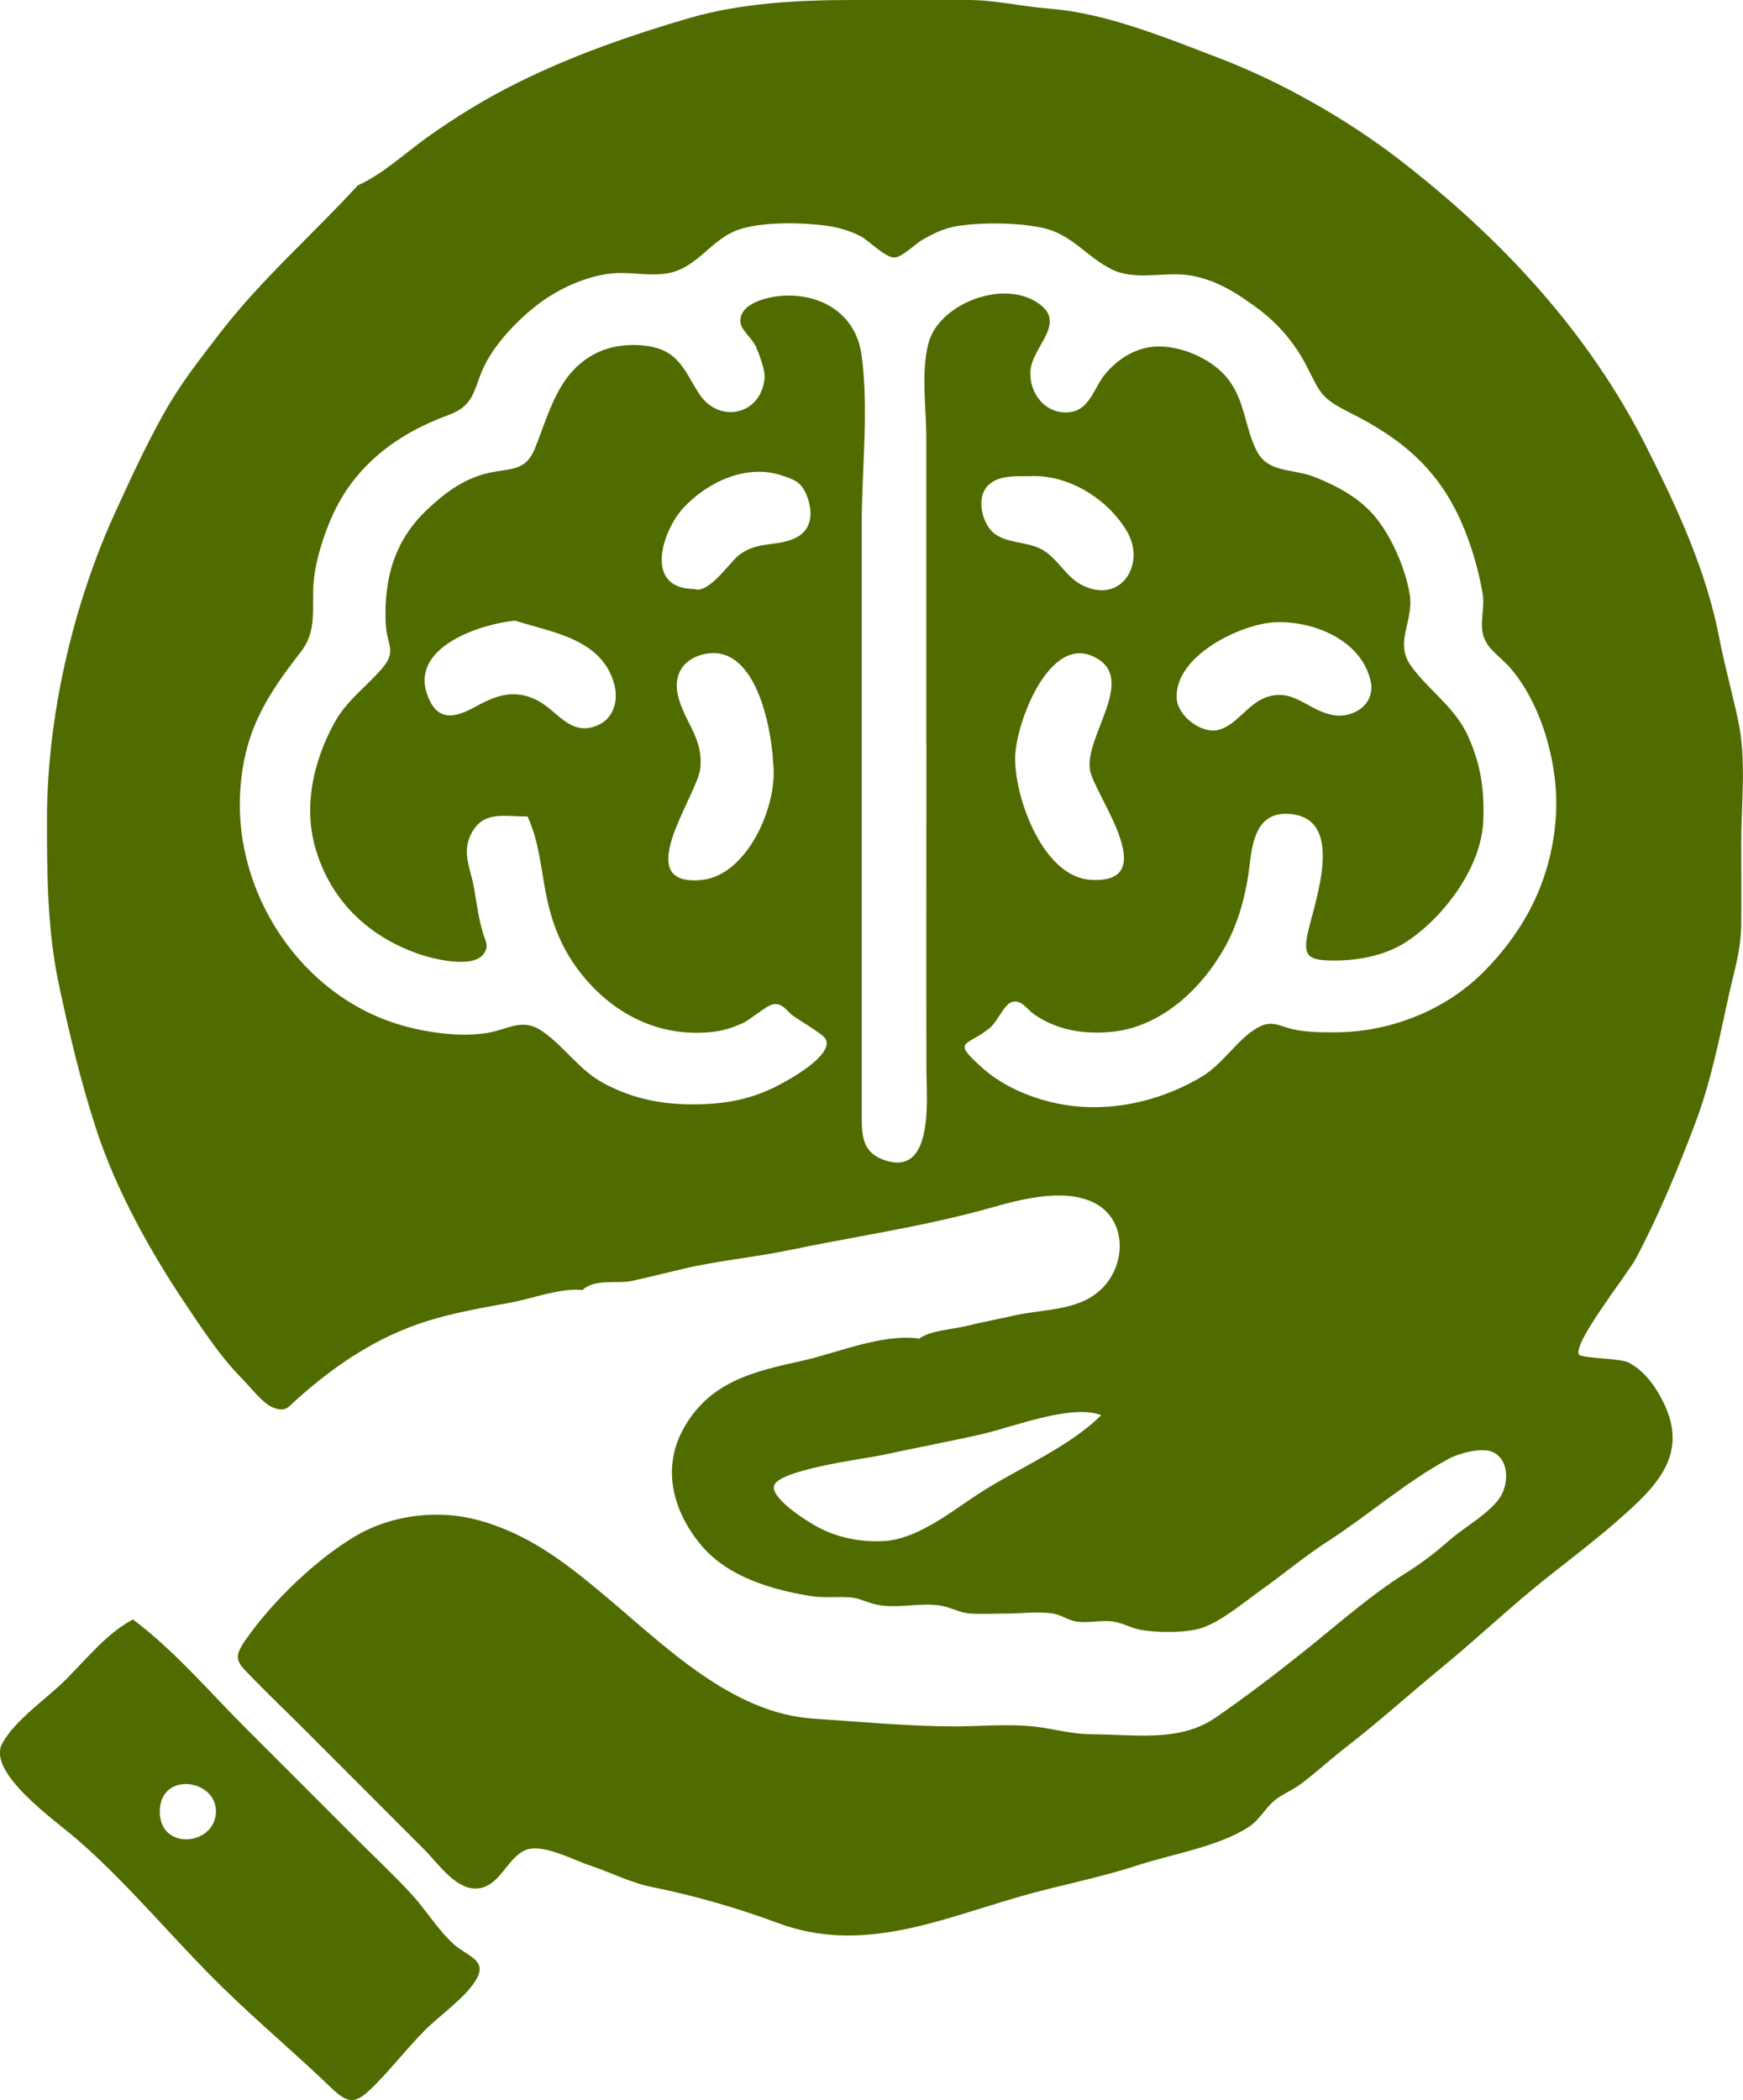<?xml version="1.0" encoding="UTF-8"?><svg id="Layer_2" xmlns="http://www.w3.org/2000/svg" viewBox="0 0 108.01 130.14"><defs><style>.cls-1{fill:#506c00;}</style></defs><g id="Layer_1-2"><path class="cls-1" d="m107.9,52.27c0,1.68.02,3.36,0,5.03-.02,1.61-.43,2.83-.77,4.37-.6,2.74-1.11,5.39-2.12,8.04-1.07,2.81-2.23,5.63-3.64,8.28-.52.97-3.96,5.29-3.52,5.95.16.23,2.54.23,3.04.48.93.48,1.56,1.3,2.05,2.21,1.41,2.62.6,4.48-1.42,6.43-1.8,1.73-3.72,3.17-5.64,4.69-2.23,1.76-4.3,3.75-6.5,5.55-1.99,1.63-3.93,3.39-5.96,4.96-.96.74-1.86,1.58-2.83,2.3-.49.37-1.07.59-1.55.96-.61.48-.98,1.24-1.63,1.67-1.86,1.24-4.87,1.72-6.99,2.42-2.36.77-4.79,1.22-7.17,1.9-5.05,1.45-9.84,3.59-15.03,1.66-2.49-.93-5.21-1.71-7.79-2.23-1.35-.27-2.58-.91-3.89-1.35-1.03-.34-2.92-1.37-3.96-.95-1.14.46-1.55,2.16-2.88,2.37-1.39.21-2.53-1.52-3.39-2.38-2.48-2.48-4.96-4.97-7.44-7.45-1.11-1.11-2.24-2.19-3.33-3.31-.87-.89-1.11-1.12-.33-2.24,1.65-2.37,4.4-5.04,6.9-6.49,2.21-1.28,5.08-1.62,7.57-.93,3.09.86,5.31,2.59,7.72,4.6,3.77,3.15,7.91,7.36,13.02,7.69,2.89.19,5.74.47,8.66.48,1.64,0,3.39-.17,5.02.01,1.25.14,2.3.48,3.6.48,2.59,0,5.38.51,7.62-1.03,1.9-1.31,3.77-2.74,5.55-4.16,2.01-1.61,4.05-3.43,6.24-4.8,1.03-.64,1.82-1.26,2.74-2.06.94-.82,2.29-1.53,3.04-2.54.56-.75.72-2.28-.3-2.86-.68-.39-2.2.04-2.82.38-2.65,1.43-5,3.51-7.53,5.14-1.41.91-2.68,1.99-4.05,2.96-1.07.76-2.46,1.95-3.69,2.37-.97.33-2.82.32-3.85.12-.58-.11-1.02-.4-1.63-.5-.77-.13-1.62.13-2.39-.02-.51-.1-.86-.4-1.37-.48-.92-.15-2.01,0-2.94,0-.72,0-1.46.04-2.17,0-.74-.05-1.2-.39-1.89-.5-1.29-.2-2.67.22-3.95-.06-.62-.13-1.02-.41-1.71-.45-.8-.05-1.58.05-2.38-.08-2.4-.39-5.09-1.18-6.73-3.1-1.76-2.08-2.49-4.73-1.19-7.17,1.61-3.01,4.38-3.64,7.39-4.3,2.17-.48,4.98-1.71,7.28-1.38.65-.5,2.1-.58,2.9-.78.99-.24,2.05-.44,3.02-.66,1.81-.41,4.06-.25,5.47-1.74,1.52-1.61,1.39-4.34-.65-5.28-1.9-.88-4.54-.15-6.48.4-4.05,1.13-8.31,1.74-12.39,2.59-2.13.44-4.34.64-6.48,1.14-1.07.25-2.15.53-3.18.75-.96.21-2.3-.16-3.09.57-1.32-.15-3.15.54-4.45.78-1.7.31-3.44.61-5.13,1.13-3.05.95-5.62,2.65-8,4.76-.69.61-.78.94-1.64.59-.6-.25-1.41-1.31-1.87-1.77-1.34-1.35-2.43-3.02-3.49-4.6-2.18-3.24-4.28-7.02-5.51-10.74-.98-2.98-1.7-6.02-2.35-9.07-.71-3.35-.74-6.72-.74-10.2,0-6.38,1.59-13.32,4.27-19.16.93-2.03,1.86-4.05,2.95-6,1.04-1.87,2.21-3.34,3.51-5.03,2.59-3.36,5.69-6.04,8.54-9.15,1.49-.65,2.99-2.04,4.32-2.99,1.76-1.25,3.63-2.4,5.57-3.36,3.39-1.69,7.05-2.96,10.64-4.01C45.96.18,49.47,0,52.9,0c2.36,0,4.72,0,7.08,0,1.76,0,3.26.4,4.99.53,3.54.27,7.2,1.78,10.5,3.04,3.89,1.48,7.93,3.77,11.23,6.31,6.31,4.87,11.74,10.69,15.34,17.84,1.9,3.77,3.69,7.63,4.49,11.77.34,1.77.82,3.45,1.19,5.21.51,2.41.18,5.12.18,7.58Zm-50.5-6.2c0-4.12,0-8.23,0-12.35,0-2.2,0-4.39,0-6.59,0-1.82-.33-4.03.12-5.81.64-2.58,4.9-4.14,7.02-2.38,1.42,1.18-.54,2.55-.68,3.99-.13,1.35.86,2.74,2.35,2.62,1.36-.11,1.56-1.57,2.35-2.46.83-.94,1.92-1.6,3.21-1.62,1.56-.02,3.48.85,4.4,2.11.99,1.36.98,2.92,1.7,4.35.7,1.4,2.25,1.09,3.6,1.63,1.43.57,2.81,1.31,3.79,2.52,1.01,1.25,1.85,3.19,2.1,4.78.26,1.7-1.02,2.96.13,4.48,1.19,1.58,2.69,2.49,3.52,4.36.76,1.72.97,3.23.91,5.1-.09,2.9-2.41,6.02-4.8,7.58-1.3.85-3.03,1.16-4.55,1.14-1.46-.02-1.86-.23-1.52-1.75.44-1.97,2.42-7.23-1.3-7.34-1.84-.05-2.14,1.67-2.31,3.15-.2,1.71-.65,3.49-1.48,5.01-1.45,2.65-3.97,5.04-7.06,5.35-1.71.17-3.42-.1-4.84-1.1-.44-.31-.75-.92-1.35-.75-.48.14-.92,1.23-1.34,1.58-1.45,1.21-2.43.75-.59,2.42,1.19,1.09,2.73,1.8,4.3,2.19,3.19.8,6.64.09,9.42-1.58,1.33-.79,2.29-2.48,3.61-3.11.76-.36,1.29.03,2.01.19.88.19,1.73.19,2.63.19,3.36-.01,6.8-1.34,9.19-3.75,2.68-2.7,4.26-5.92,4.48-9.74.18-3.02-.87-6.93-2.95-9.22-.54-.59-1.26-1.02-1.53-1.81-.28-.83.09-1.8-.06-2.65-.24-1.42-.7-3.01-1.28-4.35-1.49-3.43-3.77-5.29-7.03-6.92-1.69-.85-1.76-1.18-2.55-2.75-.74-1.46-1.77-2.69-3.06-3.65-1.29-.95-2.49-1.74-4.12-2.05-1.57-.29-3.44.34-4.91-.37-1.59-.77-2.5-2.21-4.36-2.6-1.56-.32-3.63-.34-5.2-.11-.81.12-1.47.44-2.2.85-.39.22-1.27,1.09-1.74,1.11-.56.02-1.61-1.07-2.11-1.33-.66-.33-1.36-.54-2.08-.64-1.54-.21-3.79-.25-5.28.18-1.57.45-2.35,1.83-3.75,2.5-1.33.64-2.84.14-4.25.27-1.58.14-3.31.93-4.57,1.88-1.26.95-2.68,2.42-3.38,3.86-.68,1.41-.54,2.42-2.22,3.04-3.19,1.16-5.88,3.16-7.28,6.43-.57,1.34-1.07,2.97-1.1,4.41-.04,1.5.16,2.66-.81,3.89-2.21,2.83-3.52,5.03-3.72,8.7-.34,6.27,3.81,12.6,10,14.38,1.59.46,3.65.75,5.3.48,1.35-.22,2.18-.98,3.45-.09,1.43.99,2.27,2.44,3.9,3.27,1.65.85,3.27,1.21,5.11,1.24,2.06.03,3.8-.23,5.64-1.2.69-.36,3.37-1.84,2.89-2.84-.14-.3-1.77-1.24-2.08-1.49-.4-.33-.6-.74-1.16-.67-.41.05-1.43.96-1.92,1.18-.68.3-1.26.48-2,.55-3.25.3-6.05-1.15-8.04-3.68-1.17-1.49-1.8-3.13-2.15-4.96-.32-1.66-.43-3.21-1.13-4.73-1.34.03-2.65-.38-3.42.95-.72,1.24-.1,2.27.11,3.5.16.94.26,1.75.52,2.68.17.62.46.91.03,1.44-.73.88-3.23.23-4.08-.08-3.01-1.08-5.23-3.18-6.22-6.24-.89-2.75-.23-5.65,1.11-8.08.73-1.32,1.88-2.14,2.87-3.26,1.04-1.17.35-1.47.29-2.9-.11-2.74.54-5.1,2.55-7,1.1-1.04,2.17-1.85,3.61-2.24,1.44-.39,2.46-.04,3.08-1.55.94-2.31,1.47-4.92,4.07-6.05,1.09-.47,2.84-.54,3.93-.03,1.16.54,1.57,1.78,2.24,2.75,1.23,1.78,3.8,1.23,4-1.06.04-.51-.34-1.48-.54-1.95-.18-.42-.87-1.01-.94-1.41-.22-1.27,1.74-1.69,2.67-1.74,2.4-.11,4.45,1.17,4.81,3.62.48,3.38.02,7.15.02,10.56,0,3.32,0,6.64,0,9.96,0,6.92,0,13.84,0,20.76,0,1.94,0,3.87,0,5.81,0,1.19-.02,2.31,1.28,2.81,3.24,1.26,2.73-3.81,2.73-5.44-.02-6.79,0-13.58,0-20.36Zm-3.08,49.43c2.27.12,4.52-1.77,6.39-2.98,2.34-1.51,5.58-2.86,7.53-4.83-1.83-.7-5.43.72-7.35,1.17-2.11.48-4.12.85-6.24,1.31-1.08.23-6.68.93-6.7,1.98-.02.83,2.12,2.15,2.69,2.46,1.14.61,2.4.9,3.69.9Zm-6.41-48.22c-.1-2.19-1.1-7.61-4.42-6.71-1.21.33-1.75,1.3-1.49,2.48.39,1.72,1.61,2.65,1.39,4.59-.19,1.67-4.4,7.32.08,6.89,2.89-.28,4.76-4.72,4.44-7.24Zm15-.12c.04,2.4,1.74,7.17,4.67,7.36,4.49.29.32-5.16-.02-6.73-.47-2.11,3.14-5.9.07-7.16-2.77-1.14-4.83,4.57-4.72,6.54Zm22.05-4.83c-.48-2.57-3.44-3.87-5.93-3.77-2.14.09-6.29,2.1-6.11,4.74.07,1.07,1.52,2.19,2.58,1.93,1.09-.27,1.8-1.56,2.86-1.98,1.78-.71,2.65.8,4.3,1.07,1.16.19,2.51-.62,2.3-1.99Zm-53.05-3.87c-2.08.2-6.45,1.59-5.45,4.54.6,1.77,1.74,1.49,3.01.79,1.29-.72,2.46-1.12,3.88-.36,1.22.65,2.04,2.26,3.72,1.5.99-.45,1.25-1.56,1-2.51-.75-2.84-3.87-3.23-6.15-3.96Zm31.88-8.95c-.96,0-2.27-.09-2.8.9-.4.75-.08,1.98.5,2.54.8.76,2.14.57,3.09,1.11.97.55,1.46,1.67,2.44,2.18,2.43,1.27,4.03-1.29,2.8-3.34-1.21-2.02-3.66-3.53-6.03-3.39Zm-20.75,6.99c.87.33,2.2-1.68,2.75-2.1,1.15-.87,2.18-.52,3.36-1,1.1-.44,1.25-1.47.92-2.48-.35-1.03-.74-1.17-1.7-1.48-2.09-.67-4.48.38-6,2.01-1.33,1.42-2.52,5.04.67,5.05Z"/><path class="cls-1" d="m8.25,100.36c2.53,1.9,4.67,4.41,6.9,6.65,2.33,2.34,4.68,4.67,7.01,7.01,1.12,1.12,2.3,2.22,3.37,3.39.9.98,1.58,2.15,2.57,3.05.84.76,2.08.98,1.45,2.13-.63,1.16-2.27,2.26-3.2,3.2-1.05,1.05-1.96,2.22-2.98,3.27-1.2,1.24-1.65,1.48-2.84.32-2.18-2.1-4.5-4.04-6.66-6.15-3.19-3.11-5.91-6.51-9.2-9.34-1.23-1.06-5.45-4.02-4.55-5.81.74-1.45,2.81-2.85,3.97-4.01,1.3-1.3,2.53-2.86,4.15-3.72Zm1.65,11.9c0,2.43,3.38,2.13,3.48.06.09-2.08-3.47-2.6-3.48-.06Z"/></g></svg>